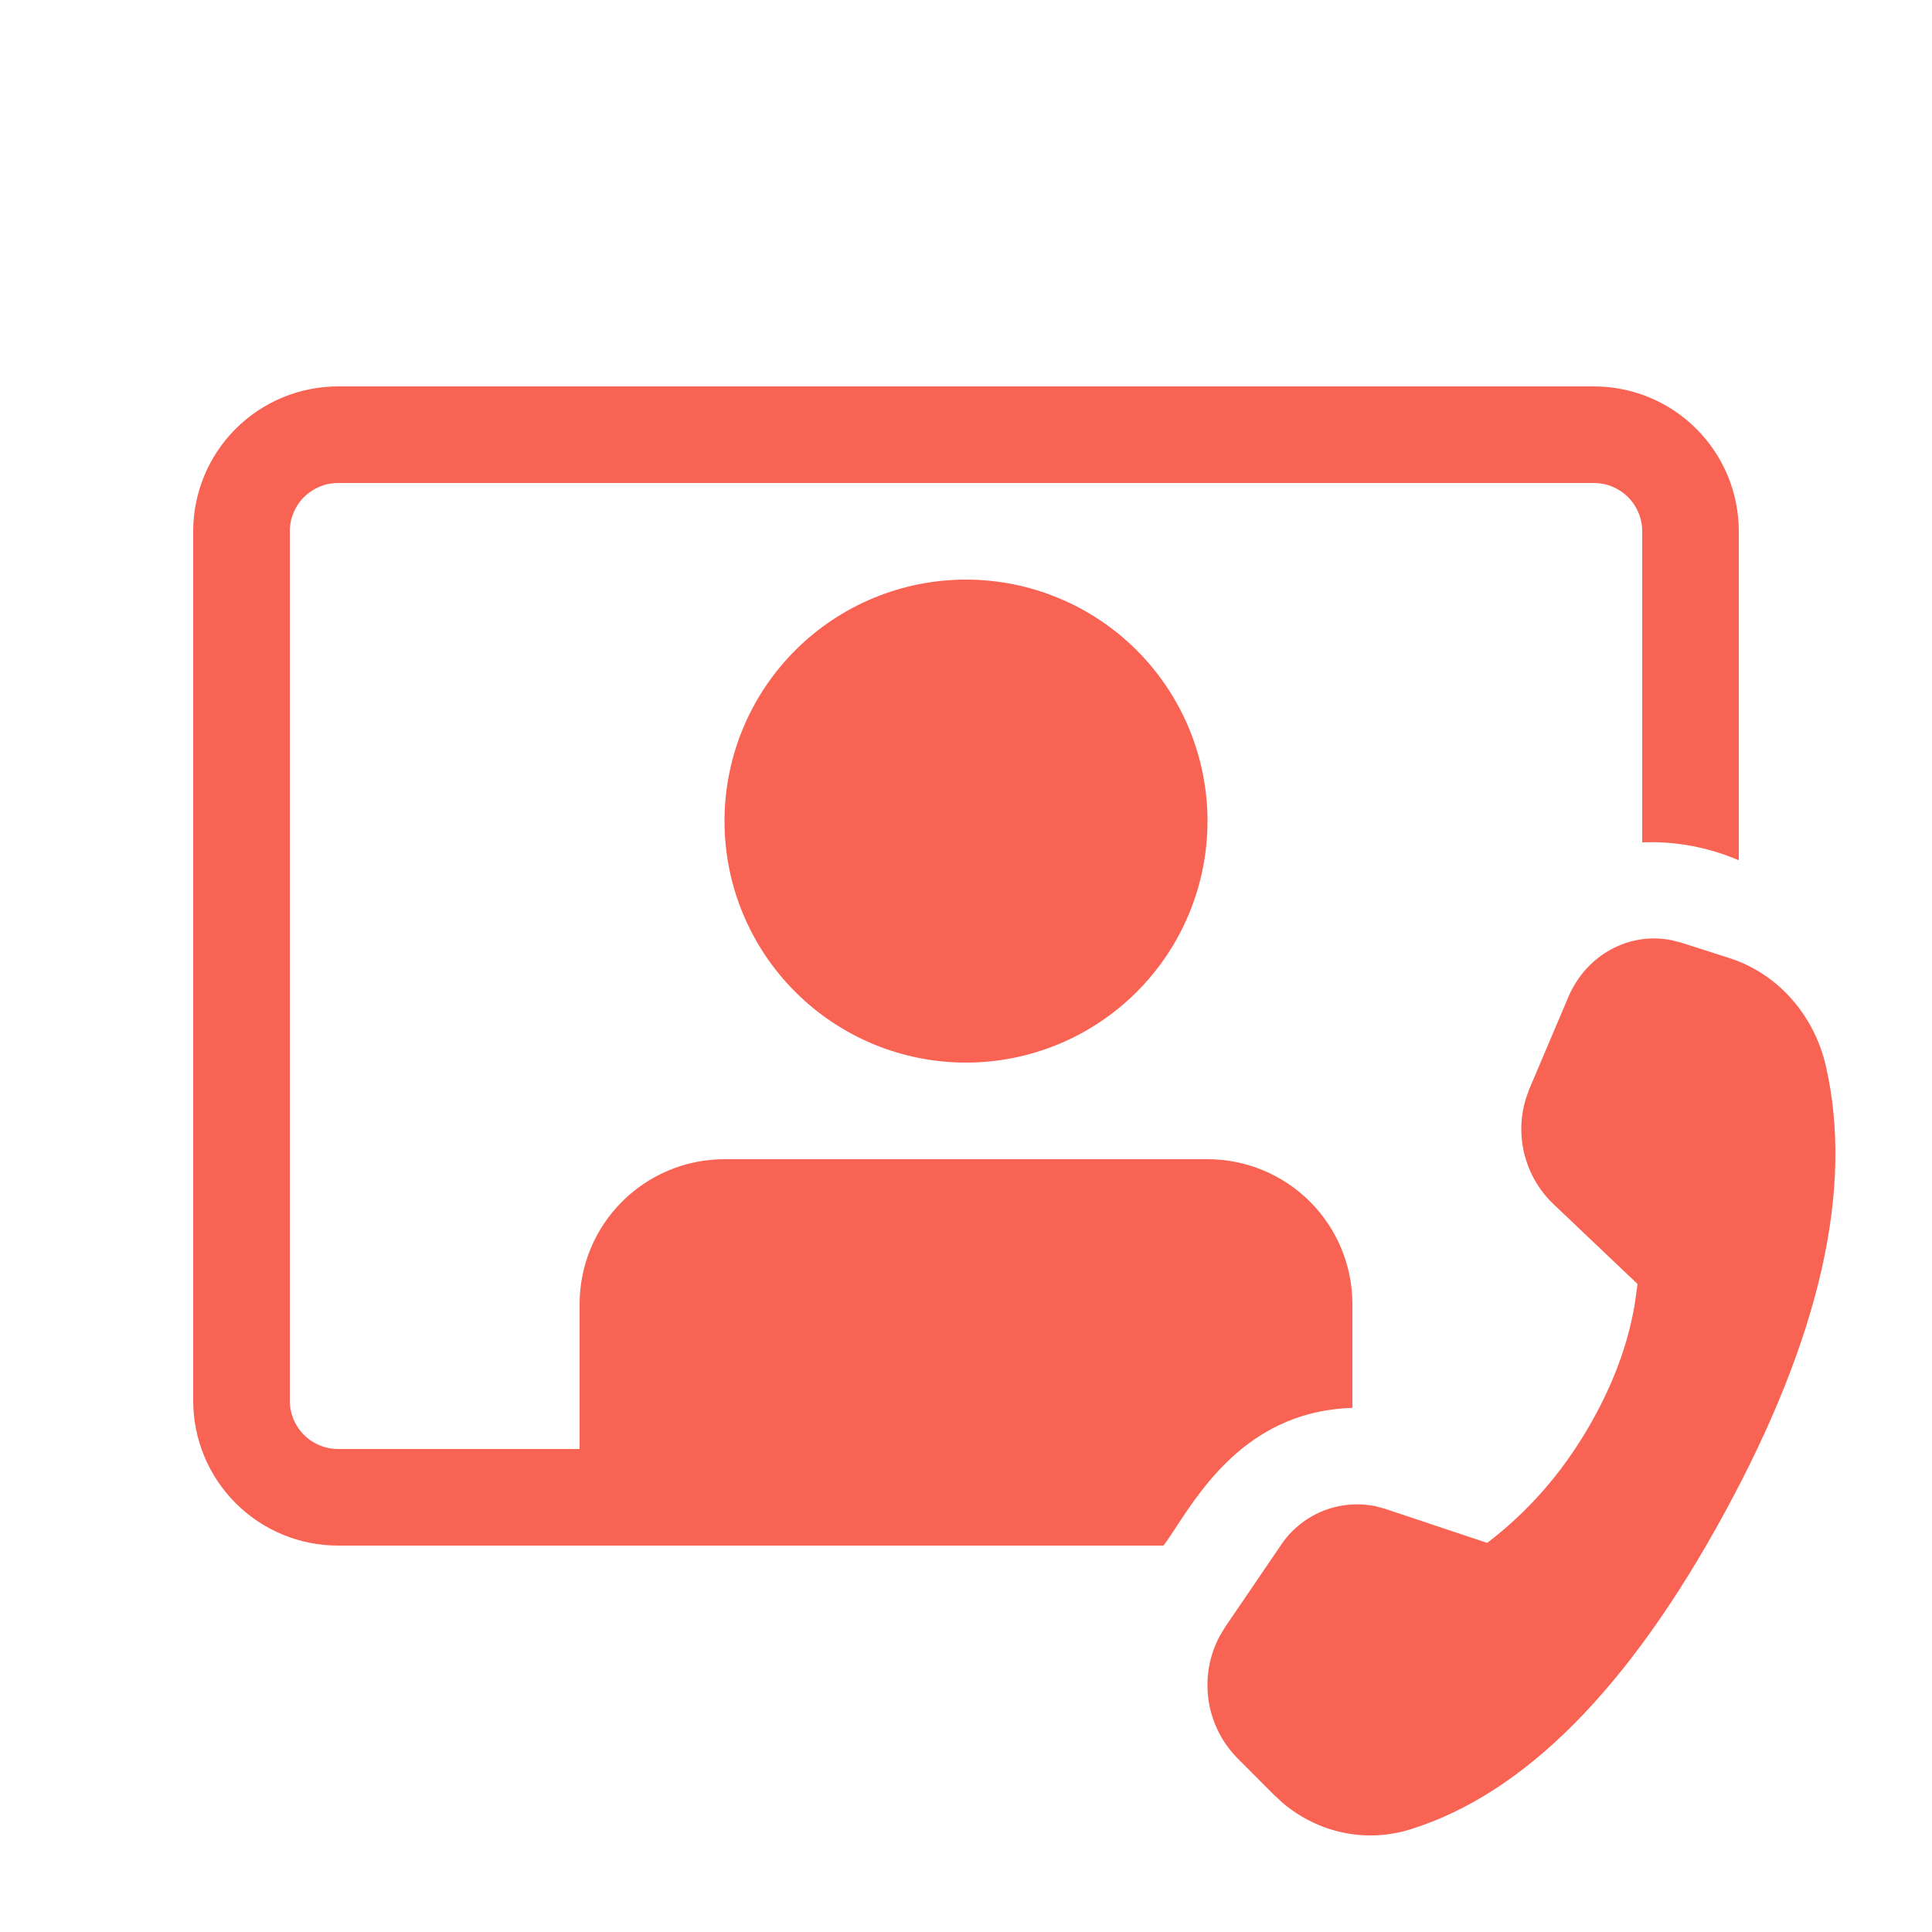 <svg width="150" height="150" viewBox="0 0 150 150" fill="none" xmlns="http://www.w3.org/2000/svg">
<path d="M15 41.25C15 38.266 16.185 35.405 18.295 33.295C20.405 31.185 23.266 30 26.25 30H123.75C126.734 30 129.595 31.185 131.705 33.295C133.815 35.405 135 38.266 135 41.25V66.795C132.636 65.774 130.073 65.297 127.5 65.4V41.25C127.5 40.255 127.105 39.302 126.402 38.598C125.698 37.895 124.745 37.5 123.75 37.5H26.25C25.255 37.5 24.302 37.895 23.598 38.598C22.895 39.302 22.5 40.255 22.5 41.25V108.75C22.5 109.745 22.895 110.698 23.598 111.402C24.302 112.105 25.255 112.5 26.25 112.5H45V101.25C45 98.266 46.185 95.405 48.295 93.295C50.405 91.185 53.266 90 56.25 90H93.75C96.734 90 99.595 91.185 101.705 93.295C103.815 95.405 105 98.266 105 101.25V109.305C97.222 109.553 93.502 115.23 91.305 118.575C90.945 119.123 90.63 119.61 90.33 120H26.25C23.266 120 20.405 118.815 18.295 116.705C16.185 114.595 15 111.734 15 108.75V41.25ZM93.75 63.75C93.75 68.723 91.775 73.492 88.258 77.008C84.742 80.525 79.973 82.5 75 82.5C70.027 82.5 65.258 80.525 61.742 77.008C58.225 73.492 56.25 68.723 56.25 63.75C56.25 58.777 58.225 54.008 61.742 50.492C65.258 46.975 70.027 45 75 45C79.973 45 84.742 46.975 88.258 50.492C91.775 54.008 93.75 58.777 93.75 63.75V63.75ZM118.763 84.487L121.755 77.43C123.157 74.115 126.518 72.315 129.818 73.005L130.522 73.185L134.272 74.385C137.992 75.578 140.835 78.757 141.757 82.755C143.94 92.257 141.322 103.83 133.89 117.465C126.472 131.085 118.35 139.268 109.507 142.028C106.072 143.1 102.383 142.328 99.608 139.995L98.88 139.32L96.03 136.462C94.833 135.23 94.059 133.648 93.822 131.946C93.585 130.244 93.896 128.511 94.71 126.998L95.13 126.307L99.42 120.007C100.2 118.818 101.319 117.89 102.632 117.343C103.945 116.797 105.391 116.656 106.785 116.94L107.535 117.143L115.463 119.79C118.62 117.39 121.26 114.39 123.367 110.753C125.175 107.64 126.368 104.49 126.915 101.295L127.14 99.69L120.547 93.427C119.483 92.391 118.727 91.079 118.362 89.639C117.996 88.199 118.036 86.686 118.477 85.267L118.755 84.487H118.763Z" fill="#F96353"/>
</svg>
